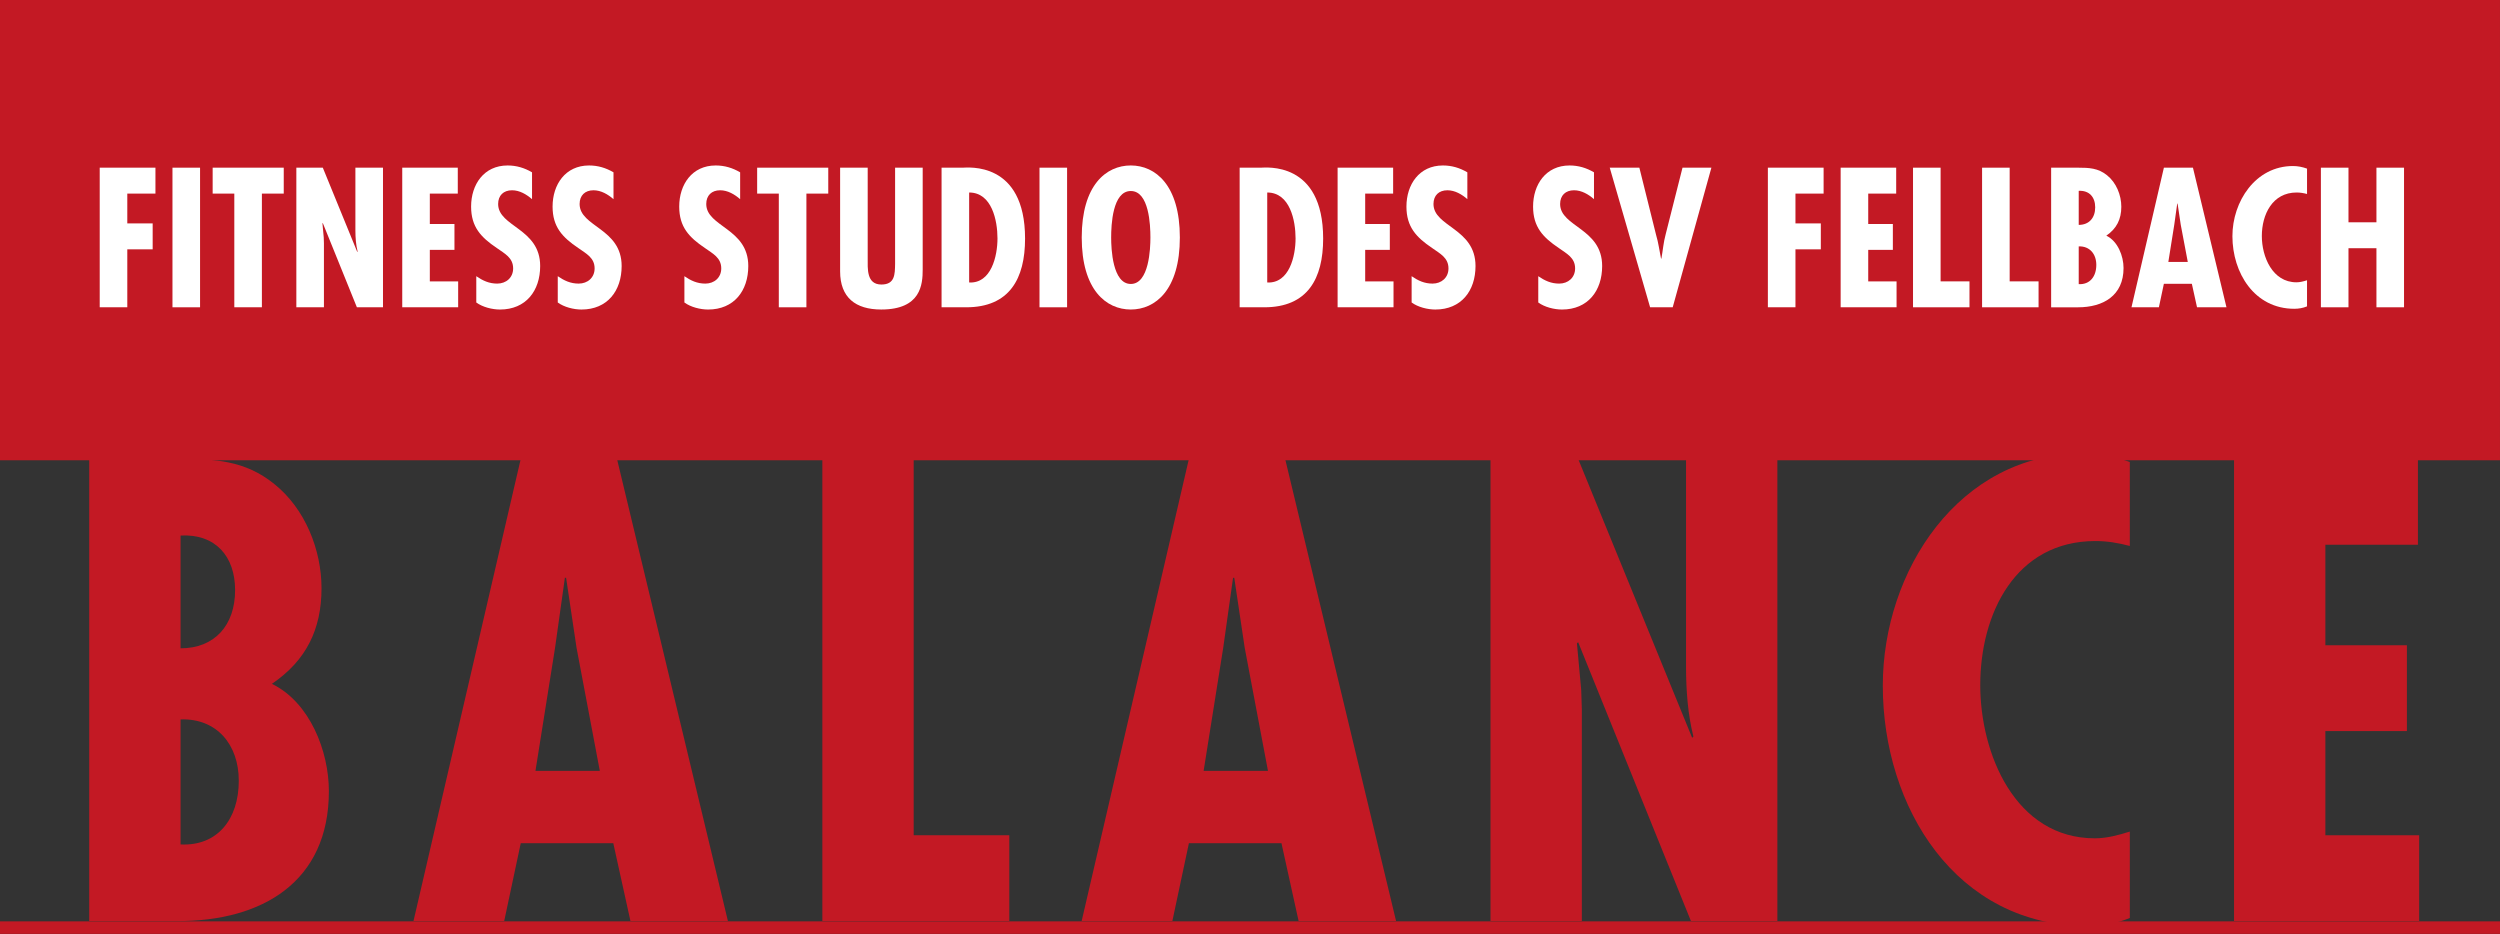 <?xml version="1.0" encoding="utf-8"?>
<!-- Generator: Adobe Illustrator 16.0.3, SVG Export Plug-In . SVG Version: 6.00 Build 0)  -->
<!DOCTYPE svg PUBLIC "-//W3C//DTD SVG 1.1//EN" "http://www.w3.org/Graphics/SVG/1.1/DTD/svg11.dtd">
<svg version="1.1" id="Ebene_1" xmlns="http://www.w3.org/2000/svg" xmlns:xlink="http://www.w3.org/1999/xlink" x="0px" y="0px"
	 width="199.843px" height="74.701px" viewBox="0 0 199.843 74.701" enable-background="new 0 0 199.843 74.701"
	 xml:space="preserve">
<rect x="0" y="0" width="199.843" height="74.701" fill="#333333" stroke="none"/>
<rect fill="#C31924" width="199.841" height="36.792"/>
<g enable-background="new    ">
	<path fill="#FFFFFF" d="M12.426,13.404v2.072h-2.25v2.383h2.028v2.072h-2.028v4.633H7.971v-11.16H12.426z"/>
</g>
<g enable-background="new    ">
	<path fill="#FFFFFF" d="M15.992,13.404v11.16h-2.205v-11.16H15.992z"/>
</g>
<g enable-background="new    ">
	<path fill="#FFFFFF" d="M22.682,13.404v2.072h-1.747v9.088H18.73v-9.088h-1.731v-2.072H22.682z"/>
</g>
<g enable-background="new    ">
	<path fill="#FFFFFF" d="M25.804,13.404l2.753,6.734l0.03-0.029c-0.133-0.533-0.178-1.11-0.178-1.688v-5.018h2.206v11.16h-2.087
		l-2.724-6.734l-0.029,0.029l0.104,1.125l0.015,0.459v5.121h-2.205v-11.16H25.804z"/>
</g>
<g enable-background="new    ">
	<path fill="#FFFFFF" d="M36.594,13.404v2.072h-2.235v2.428h1.969v2.072h-1.969v2.516h2.265v2.072h-4.47v-11.16H36.594z"/>
</g>
<g enable-background="new    ">
	<path fill="#FFFFFF" d="M42.528,15.921c-0.444-0.385-0.992-0.711-1.598-0.711c-0.681,0-1.11,0.415-1.11,1.096
		c0,1.835,3.36,1.938,3.36,4.958c0,1.983-1.14,3.479-3.212,3.479c-0.622,0-1.391-0.192-1.895-0.563v-2.102
		c0.518,0.355,1.021,0.592,1.673,0.592c0.71,0,1.273-0.474,1.273-1.214c0-0.858-0.681-1.184-1.303-1.628
		c-1.273-0.858-2.057-1.688-2.057-3.315c0-1.762,1.021-3.286,2.916-3.286c0.71,0,1.347,0.192,1.954,0.548V15.921z"/>
</g>
<g enable-background="new    ">
	<path fill="#FFFFFF" d="M49.041,15.921c-0.444-0.385-0.992-0.711-1.598-0.711c-0.681,0-1.11,0.415-1.11,1.096
		c0,1.835,3.36,1.938,3.36,4.958c0,1.983-1.14,3.479-3.212,3.479c-0.622,0-1.391-0.192-1.895-0.563v-2.102
		c0.518,0.355,1.021,0.592,1.673,0.592c0.71,0,1.273-0.474,1.273-1.214c0-0.858-0.681-1.184-1.303-1.628
		c-1.273-0.858-2.057-1.688-2.057-3.315c0-1.762,1.021-3.286,2.916-3.286c0.71,0,1.347,0.192,1.954,0.548V15.921z"/>
</g>
<g enable-background="new    ">
	<path fill="#FFFFFF" d="M59.164,15.921c-0.444-0.385-0.992-0.711-1.598-0.711c-0.681,0-1.11,0.415-1.11,1.096
		c0,1.835,3.36,1.938,3.36,4.958c0,1.983-1.14,3.479-3.212,3.479c-0.622,0-1.391-0.192-1.895-0.563v-2.102
		c0.518,0.355,1.021,0.592,1.673,0.592c0.71,0,1.273-0.474,1.273-1.214c0-0.858-0.681-1.184-1.303-1.628
		c-1.273-0.858-2.057-1.688-2.057-3.315c0-1.762,1.021-3.286,2.916-3.286c0.71,0,1.347,0.192,1.954,0.548V15.921z"/>
</g>
<g enable-background="new    ">
	<path fill="#FFFFFF" d="M66.209,13.404v2.072h-1.747v9.088h-2.206v-9.088h-1.731v-2.072H66.209z"/>
</g>
<g enable-background="new    ">
	<path fill="#FFFFFF" d="M69.361,13.404v7.223c0,0.844-0.104,2.117,1.095,2.117c1.081,0,1.081-0.814,1.095-1.644v-7.696h2.206v8.141
		c0,1.185-0.133,3.197-3.315,3.197c-2.058,0-3.286-0.962-3.286-3.049v-8.289H69.361z"/>
</g>
<g enable-background="new    ">
	<path fill="#FFFFFF" d="M75.266,24.564v-11.16h1.672c0.385,0,5.003-0.563,5.003,5.669c0,3.183-1.229,5.491-4.707,5.491H75.266z
		 M79.736,19.059c0-1.421-0.444-3.671-2.265-3.671v7.193C79.248,22.67,79.736,20.45,79.736,19.059z"/>
</g>
<g enable-background="new    ">
	<path fill="#FFFFFF" d="M85.3,13.404v11.16h-2.205v-11.16H85.3z"/>
</g>
<g enable-background="new    ">
	<path fill="#FFFFFF" d="M94.314,18.984c0,4.188-1.954,5.758-3.922,5.758c-1.969,0-3.922-1.569-3.922-5.758s1.954-5.758,3.922-5.758
		C92.36,13.227,94.314,14.796,94.314,18.984z M90.392,22.699c1.465,0,1.569-2.827,1.569-3.715c0-0.991-0.104-3.715-1.569-3.715
		s-1.569,2.724-1.569,3.715C88.823,19.872,88.926,22.699,90.392,22.699z"/>
</g>
<g enable-background="new    ">
	<path fill="#FFFFFF" d="M99.094,24.564v-11.16h1.673c0.385,0,5.002-0.563,5.002,5.669c0,3.183-1.229,5.491-4.707,5.491H99.094z
		 M103.564,19.059c0-1.421-0.443-3.671-2.265-3.671v7.193C103.076,22.67,103.564,20.45,103.564,19.059z"/>
</g>
<g enable-background="new    ">
	<path fill="#FFFFFF" d="M111.363,13.404v2.072h-2.234v2.428h1.969v2.072h-1.969v2.516h2.265v2.072h-4.47v-11.16H111.363z"/>
</g>
<g enable-background="new    ">
	<path fill="#FFFFFF" d="M117.298,15.921c-0.443-0.385-0.992-0.711-1.598-0.711c-0.682,0-1.111,0.415-1.111,1.096
		c0,1.835,3.36,1.938,3.36,4.958c0,1.983-1.14,3.479-3.212,3.479c-0.621,0-1.391-0.192-1.895-0.563v-2.102
		c0.518,0.355,1.021,0.592,1.673,0.592c0.71,0,1.272-0.474,1.272-1.214c0-0.858-0.681-1.184-1.303-1.628
		c-1.272-0.858-2.057-1.688-2.057-3.315c0-1.762,1.021-3.286,2.916-3.286c0.71,0,1.347,0.192,1.953,0.548V15.921z"/>
</g>
<g enable-background="new    ">
	<path fill="#FFFFFF" d="M127.421,15.921c-0.443-0.385-0.992-0.711-1.598-0.711c-0.682,0-1.111,0.415-1.111,1.096
		c0,1.835,3.36,1.938,3.36,4.958c0,1.983-1.14,3.479-3.212,3.479c-0.621,0-1.391-0.192-1.895-0.563v-2.102
		c0.518,0.355,1.021,0.592,1.673,0.592c0.71,0,1.272-0.474,1.272-1.214c0-0.858-0.681-1.184-1.303-1.628
		c-1.272-0.858-2.057-1.688-2.057-3.315c0-1.762,1.021-3.286,2.916-3.286c0.71,0,1.347,0.192,1.953,0.548V15.921z"/>
</g>
<g enable-background="new    ">
	<path fill="#FFFFFF" d="M131.046,13.404l1.333,5.358c0.192,0.636,0.267,1.272,0.399,1.909h0.029
		c0.119-0.651,0.163-1.288,0.341-1.939l1.347-5.328h2.309l-3.093,11.16h-1.806l-3.227-11.16H131.046z"/>
</g>
<g enable-background="new    ">
	<path fill="#FFFFFF" d="M145.774,13.404v2.072h-2.25v2.383h2.028v2.072h-2.028v4.633h-2.205v-11.16H145.774z"/>
</g>
<g enable-background="new    ">
	<path fill="#FFFFFF" d="M151.576,13.404v2.072h-2.235v2.428h1.969v2.072h-1.969v2.516h2.265v2.072h-4.47v-11.16H151.576z"/>
</g>
<g enable-background="new    ">
	<path fill="#FFFFFF" d="M155.126,13.404v9.088h2.309v2.072h-4.514v-11.16H155.126z"/>
</g>
<g enable-background="new    ">
	<path fill="#FFFFFF" d="M160.647,13.404v9.088h2.31v2.072h-4.515v-11.16H160.647z"/>
</g>
<g enable-background="new    ">
	<path fill="#FFFFFF" d="M163.962,24.564v-11.16h2.16c0.859,0,1.6,0.029,2.31,0.607c0.74,0.592,1.14,1.583,1.14,2.516
		c0,0.992-0.37,1.747-1.199,2.31c0.918,0.443,1.377,1.628,1.377,2.59c0,2.205-1.629,3.138-3.641,3.138H163.962z M166.167,15.255
		v2.723c0.829,0,1.317-0.562,1.317-1.405C167.485,15.758,167.011,15.21,166.167,15.255z M166.167,19.695v3.019
		c0.889,0.045,1.406-0.606,1.406-1.539C167.574,20.302,167.041,19.665,166.167,19.695z"/>
</g>
<g enable-background="new    ">
	<path fill="#FFFFFF" d="M175.298,13.404l2.68,11.16h-2.354l-0.414-1.88h-2.235l-0.399,1.88h-2.191l2.591-11.16H175.298z
		 M174.322,17.963l-0.252-1.688h-0.029l-0.236,1.688l-0.474,2.976h1.554L174.322,17.963z"/>
</g>
<g enable-background="new    ">
	<path fill="#FFFFFF" d="M184.416,15.506c-0.281-0.073-0.547-0.118-0.828-0.118c-1.939,0-2.783,1.762-2.783,3.479
		c0,1.657,0.844,3.7,2.768,3.7c0.281,0,0.563-0.074,0.844-0.163v2.087c-0.325,0.134-0.666,0.192-1.021,0.192
		c-3.182,0-4.943-2.871-4.943-5.802c0-2.768,1.836-5.609,4.84-5.609c0.385,0,0.756,0.074,1.125,0.207V15.506z"/>
</g>
<g enable-background="new    ">
	<path fill="#FFFFFF" d="M187.731,13.404v4.366h2.235v-4.366h2.205v11.16h-2.205v-4.722h-2.235v4.722h-2.205v-11.16H187.731z"/>
</g>
<line fill="none" stroke="#C31924" stroke-miterlimit="10" x1="0" y1="74.151" x2="199.843" y2="74.151"/>
<g enable-background="new    ">
	<path fill="#C31924" d="M7.132,73.627V36.684h7.153c2.842,0,5.292,0.099,7.644,2.009c2.45,1.96,3.772,5.243,3.772,8.33
		c0,3.282-1.225,5.781-3.968,7.643c3.038,1.471,4.557,5.39,4.557,8.575c0,7.3-5.39,10.387-12.053,10.387H7.132z M14.433,42.809
		v9.016c2.744,0,4.361-1.862,4.361-4.655C18.793,44.475,17.226,42.661,14.433,42.809z M14.433,57.507v9.996
		c2.94,0.146,4.655-2.01,4.655-5.096C19.087,59.516,17.324,57.409,14.433,57.507z"/>
</g>
<g enable-background="new    ">
	<path fill="#C31924" d="M49.32,36.684l8.868,36.943h-7.791l-1.372-6.223h-7.398l-1.323,6.223h-7.251l8.574-36.943H49.32z
		 M46.086,51.774l-0.833-5.585h-0.098l-0.784,5.585l-1.568,9.849h5.145L46.086,51.774z"/>
</g>
<g enable-background="new    ">
	<path fill="#C31924" d="M73.037,36.684v30.084h7.644v6.859H65.736V36.684H73.037z"/>
</g>
<g enable-background="new    ">
	<path fill="#C31924" d="M102.73,36.684l8.869,36.943h-7.791l-1.371-6.223h-7.399l-1.323,6.223h-7.251l8.574-36.943H102.73z
		 M99.497,51.774l-0.833-5.585h-0.098l-0.784,5.585l-1.568,9.849h5.145L99.497,51.774z"/>
</g>
<g enable-background="new    ">
	<path fill="#C31924" d="M126.153,36.684l9.113,22.294l0.099-0.099c-0.441-1.764-0.588-3.675-0.588-5.585v-16.61h7.3v36.943h-6.908
		l-9.016-22.293l-0.098,0.098l0.343,3.724l0.049,1.52v16.952h-7.301V36.684H126.153z"/>
</g>
<g enable-background="new    ">
	<path fill="#C31924" d="M170.251,43.642c-0.931-0.245-1.813-0.393-2.744-0.393c-6.418,0-9.211,5.831-9.211,11.515
		c0,5.487,2.793,12.249,9.162,12.249c0.932,0,1.862-0.245,2.793-0.539v6.908c-1.078,0.441-2.205,0.637-3.381,0.637
		c-10.533,0-16.364-9.505-16.364-19.206c0-9.162,6.075-18.569,16.021-18.569c1.274,0,2.499,0.245,3.724,0.686V43.642z"/>
</g>
<g enable-background="new    ">
	<path fill="#C31924" d="M193.282,36.684v6.859h-7.398v8.036h6.517v6.859h-6.517v8.329h7.497v6.859h-14.797V36.684H193.282z"/>
</g>
</svg>
